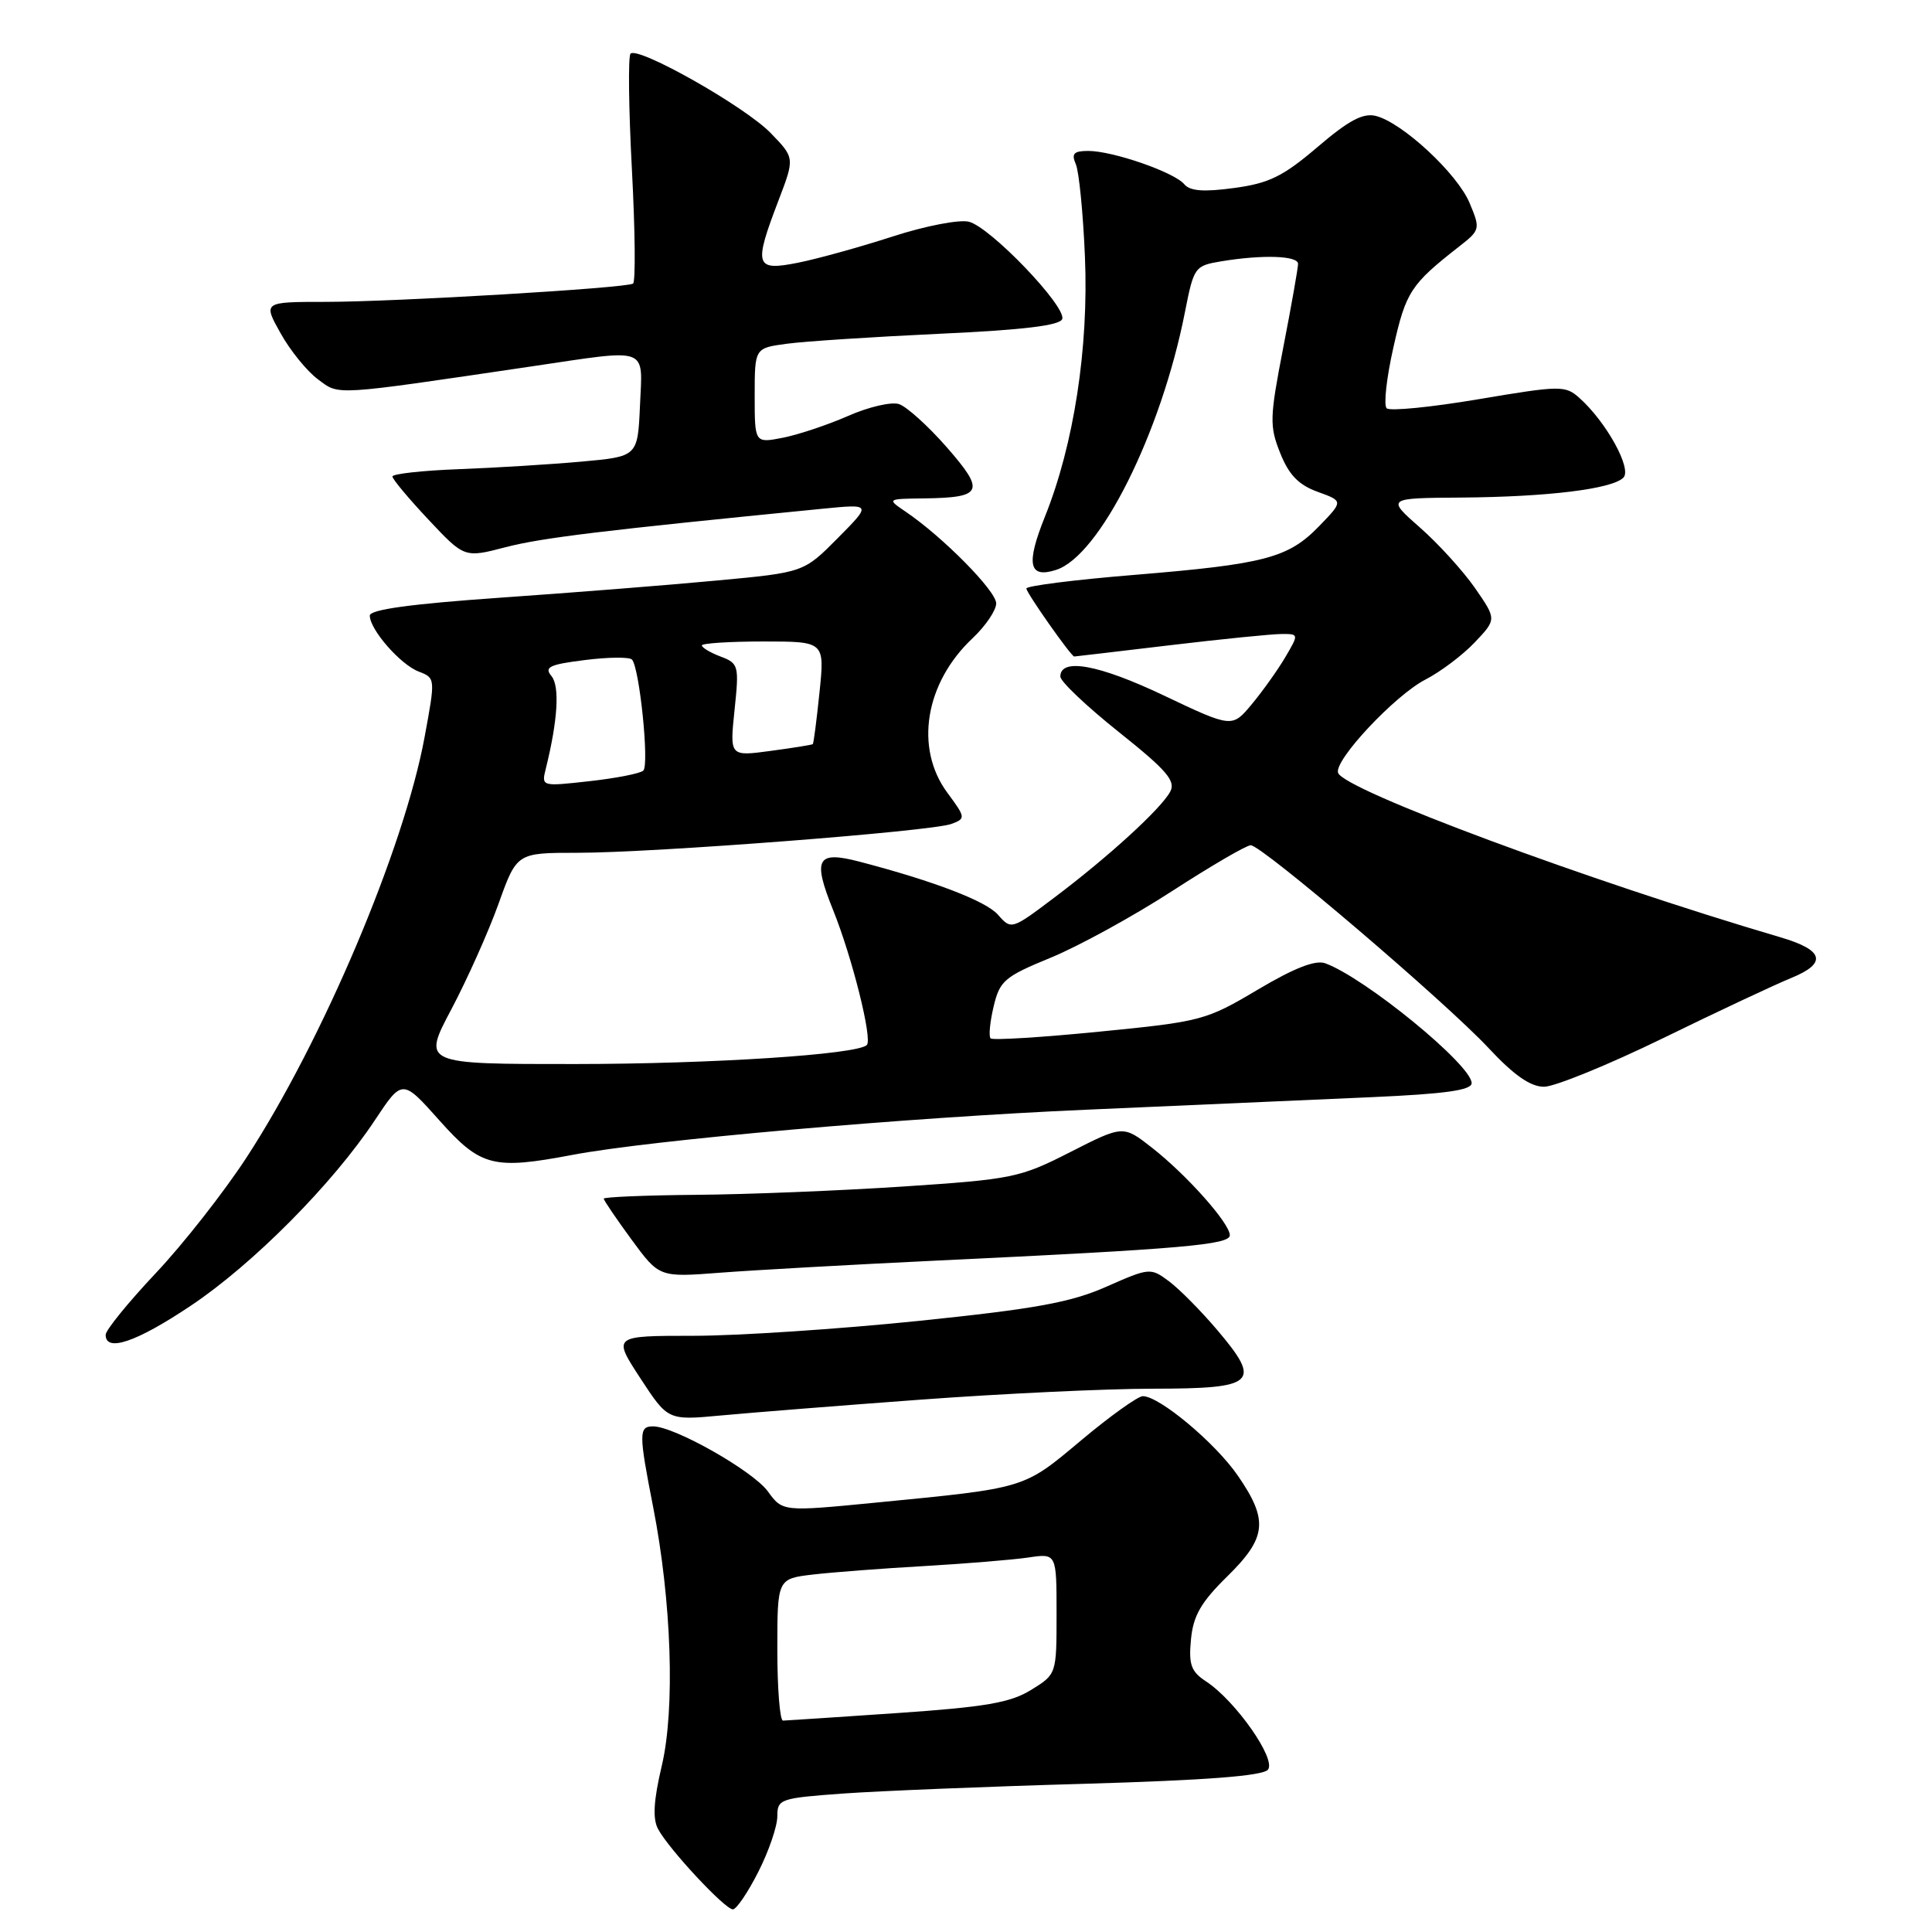 <?xml version="1.0" encoding="UTF-8" standalone="no"?>
<!DOCTYPE svg PUBLIC "-//W3C//DTD SVG 1.1//EN" "http://www.w3.org/Graphics/SVG/1.1/DTD/svg11.dtd" >
<svg xmlns="http://www.w3.org/2000/svg" xmlns:xlink="http://www.w3.org/1999/xlink" version="1.1" viewBox="0 0 256 256">
 <g >
 <path fill="currentColor"
d=" M 100.48 248.03 C 101.87 245.30 103.00 241.99 103.00 240.67 C 103.00 238.38 103.36 238.26 111.75 237.65 C 116.56 237.31 130.97 236.72 143.76 236.36 C 159.88 235.89 167.32 235.32 168.01 234.49 C 169.15 233.11 163.71 225.35 159.80 222.79 C 157.82 221.49 157.49 220.57 157.81 217.23 C 158.11 214.09 159.13 212.31 162.59 208.91 C 167.86 203.74 168.10 201.46 164.02 195.53 C 161.03 191.19 153.63 185.00 151.43 185.00 C 150.78 185.00 147.10 187.63 143.26 190.85 C 135.56 197.30 136.07 197.15 116.10 199.10 C 103.70 200.31 103.70 200.31 101.74 197.61 C 99.75 194.89 89.36 189.00 86.53 189.00 C 84.63 189.00 84.63 189.93 86.54 199.66 C 88.99 212.17 89.47 226.44 87.69 233.97 C 86.60 238.60 86.46 240.99 87.20 242.36 C 88.61 245.01 96.06 253.00 97.11 253.00 C 97.58 253.00 99.10 250.76 100.48 248.03 Z  M 122.00 185.46 C 132.72 184.67 146.58 184.01 152.78 184.01 C 166.39 184.00 167.22 183.24 161.32 176.27 C 159.16 173.72 156.27 170.80 154.90 169.78 C 152.46 167.96 152.32 167.97 146.61 170.49 C 141.89 172.58 137.21 173.43 121.69 175.03 C 111.18 176.11 97.77 177.00 91.89 177.00 C 81.18 177.00 81.18 177.00 84.84 182.61 C 88.50 188.21 88.50 188.21 95.50 187.56 C 99.35 187.20 111.28 186.25 122.00 185.46 Z  M 25.27 173.02 C 33.52 167.51 44.07 156.88 49.66 148.45 C 53.31 142.95 53.31 142.95 58.24 148.48 C 63.69 154.59 65.35 155.02 75.84 153.03 C 86.25 151.06 120.22 148.07 144.00 147.04 C 157.47 146.45 174.46 145.71 181.75 145.38 C 191.49 144.95 195.00 144.46 195.00 143.52 C 195.00 141.12 180.90 129.58 175.60 127.64 C 174.30 127.17 171.50 128.26 166.65 131.14 C 159.80 135.21 159.17 135.37 145.67 136.70 C 138.01 137.46 131.53 137.86 131.26 137.59 C 130.99 137.33 131.17 135.43 131.66 133.37 C 132.47 129.95 133.09 129.42 139.22 126.90 C 142.90 125.39 150.13 121.43 155.30 118.08 C 160.46 114.74 165.15 112.00 165.73 112.00 C 167.20 112.00 191.52 132.74 197.26 138.89 C 200.60 142.47 202.79 144.00 204.59 144.00 C 206.00 144.00 213.08 141.11 220.33 137.58 C 227.57 134.04 235.23 130.45 237.34 129.59 C 242.15 127.63 241.69 125.89 235.93 124.20 C 210.36 116.67 178.05 104.66 177.30 102.40 C 176.75 100.75 184.83 92.13 188.87 90.05 C 190.87 89.02 193.81 86.81 195.41 85.12 C 198.31 82.06 198.31 82.06 195.46 77.94 C 193.89 75.68 190.61 72.06 188.16 69.91 C 183.72 66.00 183.72 66.00 193.61 65.93 C 205.10 65.84 213.60 64.80 215.11 63.29 C 216.27 62.13 212.85 55.92 209.29 52.74 C 207.41 51.06 206.81 51.06 195.91 52.90 C 189.63 53.96 184.16 54.50 183.74 54.10 C 183.32 53.70 183.72 50.05 184.64 46.00 C 186.29 38.66 186.93 37.68 193.35 32.66 C 196.14 30.48 196.17 30.34 194.73 26.90 C 193.11 23.01 185.82 16.24 182.30 15.36 C 180.61 14.94 178.71 15.95 174.58 19.48 C 170.02 23.37 168.16 24.29 163.53 24.91 C 159.50 25.46 157.68 25.32 156.92 24.41 C 155.61 22.83 147.46 20.00 144.21 20.00 C 142.28 20.00 141.94 20.35 142.55 21.75 C 142.97 22.71 143.52 28.24 143.76 34.02 C 144.27 46.10 142.29 58.94 138.45 68.48 C 135.93 74.76 136.32 76.67 139.92 75.52 C 145.71 73.69 153.85 57.41 157.01 41.36 C 158.19 35.37 158.30 35.21 161.86 34.62 C 167.32 33.72 172.00 33.88 172.00 34.96 C 172.00 35.50 171.12 40.48 170.04 46.04 C 168.23 55.37 168.20 56.46 169.64 60.05 C 170.79 62.93 172.08 64.26 174.60 65.17 C 178.00 66.40 178.00 66.40 174.80 69.71 C 170.70 73.94 167.63 74.75 150.25 76.18 C 142.41 76.82 136.00 77.63 136.00 77.98 C 136.00 78.55 141.95 87.01 142.34 86.99 C 142.43 86.99 148.12 86.32 155.00 85.50 C 161.88 84.68 168.54 84.01 169.81 84.01 C 172.11 84.00 172.11 84.01 170.31 87.08 C 169.31 88.77 167.32 91.57 165.88 93.30 C 163.26 96.45 163.26 96.45 154.20 92.15 C 145.58 88.05 140.50 87.13 140.50 89.65 C 140.50 90.29 143.98 93.59 148.24 96.99 C 154.59 102.05 155.82 103.48 155.06 104.90 C 153.84 107.16 146.94 113.48 139.75 118.90 C 134.05 123.20 134.00 123.22 132.25 121.22 C 130.67 119.40 123.78 116.76 113.87 114.17 C 108.23 112.70 107.65 113.78 110.38 120.56 C 112.92 126.86 115.63 137.70 114.86 138.47 C 113.61 139.73 94.32 140.98 76.23 140.99 C 55.96 141.00 55.96 141.00 59.80 133.75 C 61.91 129.76 64.73 123.46 66.06 119.75 C 68.48 113.00 68.48 113.00 76.49 113.00 C 86.60 113.00 123.39 110.16 126.05 109.18 C 127.98 108.46 127.97 108.35 125.52 105.03 C 121.16 99.11 122.57 90.49 128.88 84.56 C 130.59 82.95 132.00 80.87 132.00 79.95 C 132.00 78.30 124.92 71.13 120.00 67.80 C 117.50 66.10 117.50 66.10 122.50 66.04 C 130.23 65.93 130.58 65.13 125.45 59.26 C 122.97 56.43 120.12 53.86 119.11 53.54 C 118.10 53.22 115.08 53.92 112.39 55.11 C 109.70 56.29 105.81 57.59 103.75 58.00 C 100.00 58.73 100.00 58.73 100.00 52.43 C 100.00 46.12 100.00 46.12 104.25 45.55 C 106.59 45.23 115.66 44.64 124.42 44.23 C 135.57 43.72 140.46 43.13 140.75 42.27 C 141.30 40.60 131.23 30.09 128.38 29.38 C 127.12 29.06 122.59 29.94 118.30 31.33 C 114.01 32.72 108.36 34.29 105.75 34.81 C 100.05 35.95 99.83 35.25 103.16 26.55 C 105.31 20.92 105.31 20.92 102.11 17.62 C 98.72 14.12 84.56 6.11 83.55 7.11 C 83.22 7.44 83.30 14.34 83.73 22.45 C 84.16 30.55 84.23 37.36 83.88 37.58 C 82.89 38.18 52.49 39.99 43.18 40.00 C 34.85 40.00 34.85 40.00 37.18 44.16 C 38.45 46.45 40.69 49.20 42.14 50.27 C 45.02 52.40 43.82 52.48 70.50 48.54 C 86.20 46.22 85.14 45.83 84.80 53.75 C 84.50 60.50 84.50 60.50 77.00 61.17 C 72.88 61.54 65.56 61.99 60.75 62.17 C 55.94 62.35 52.00 62.79 52.00 63.14 C 52.00 63.49 54.15 66.06 56.77 68.85 C 61.54 73.93 61.54 73.93 67.02 72.50 C 71.80 71.26 79.78 70.29 109.00 67.41 C 115.50 66.77 115.50 66.77 111.00 71.31 C 106.50 75.85 106.50 75.85 95.00 76.92 C 88.67 77.52 75.74 78.54 66.25 79.20 C 54.48 80.02 49.00 80.77 49.00 81.57 C 49.00 83.42 53.06 88.07 55.49 88.99 C 57.70 89.84 57.70 89.88 56.26 97.67 C 53.54 112.43 42.74 137.92 32.67 153.37 C 29.67 157.97 24.25 164.88 20.61 168.73 C 16.98 172.59 14.00 176.25 14.00 176.87 C 14.00 179.22 18.09 177.83 25.27 173.02 Z  M 124.00 167.04 C 156.69 165.49 163.00 164.94 162.96 163.66 C 162.91 162.05 157.26 155.70 152.67 152.10 C 148.83 149.09 148.83 149.09 141.83 152.65 C 135.15 156.06 134.15 156.26 119.67 157.22 C 111.33 157.77 98.99 158.27 92.25 158.32 C 85.51 158.38 80.00 158.61 80.00 158.83 C 80.00 159.05 81.66 161.49 83.68 164.25 C 87.36 169.26 87.36 169.26 95.43 168.64 C 99.87 168.30 112.72 167.58 124.00 167.04 Z  M 103.00 218.59 C 103.00 209.19 103.00 209.19 107.75 208.63 C 110.36 208.33 117.00 207.82 122.50 207.51 C 128.00 207.19 134.19 206.68 136.25 206.38 C 140.00 205.82 140.00 205.82 140.00 213.83 C 140.00 221.84 140.00 221.84 136.63 223.92 C 133.88 225.62 130.56 226.19 118.88 226.99 C 110.97 227.53 104.16 227.98 103.75 227.99 C 103.34 227.99 103.00 223.77 103.00 218.59 Z  M 72.32 101.86 C 73.91 95.45 74.19 90.93 73.07 89.58 C 72.08 88.39 72.79 88.05 77.49 87.46 C 80.57 87.07 83.38 87.04 83.73 87.39 C 84.73 88.39 86.06 101.35 85.24 102.11 C 84.83 102.49 81.63 103.12 78.11 103.51 C 71.76 104.22 71.73 104.22 72.32 101.86 Z  M 97.33 94.09 C 97.95 88.20 97.87 87.90 95.49 87.00 C 94.12 86.48 93.00 85.81 93.00 85.52 C 93.00 85.24 96.66 85.00 101.14 85.00 C 109.28 85.00 109.28 85.00 108.59 91.72 C 108.21 95.41 107.81 98.51 107.70 98.60 C 107.59 98.70 105.07 99.10 102.10 99.50 C 96.69 100.23 96.69 100.23 97.33 94.09 Z "/>
</g>
</svg>